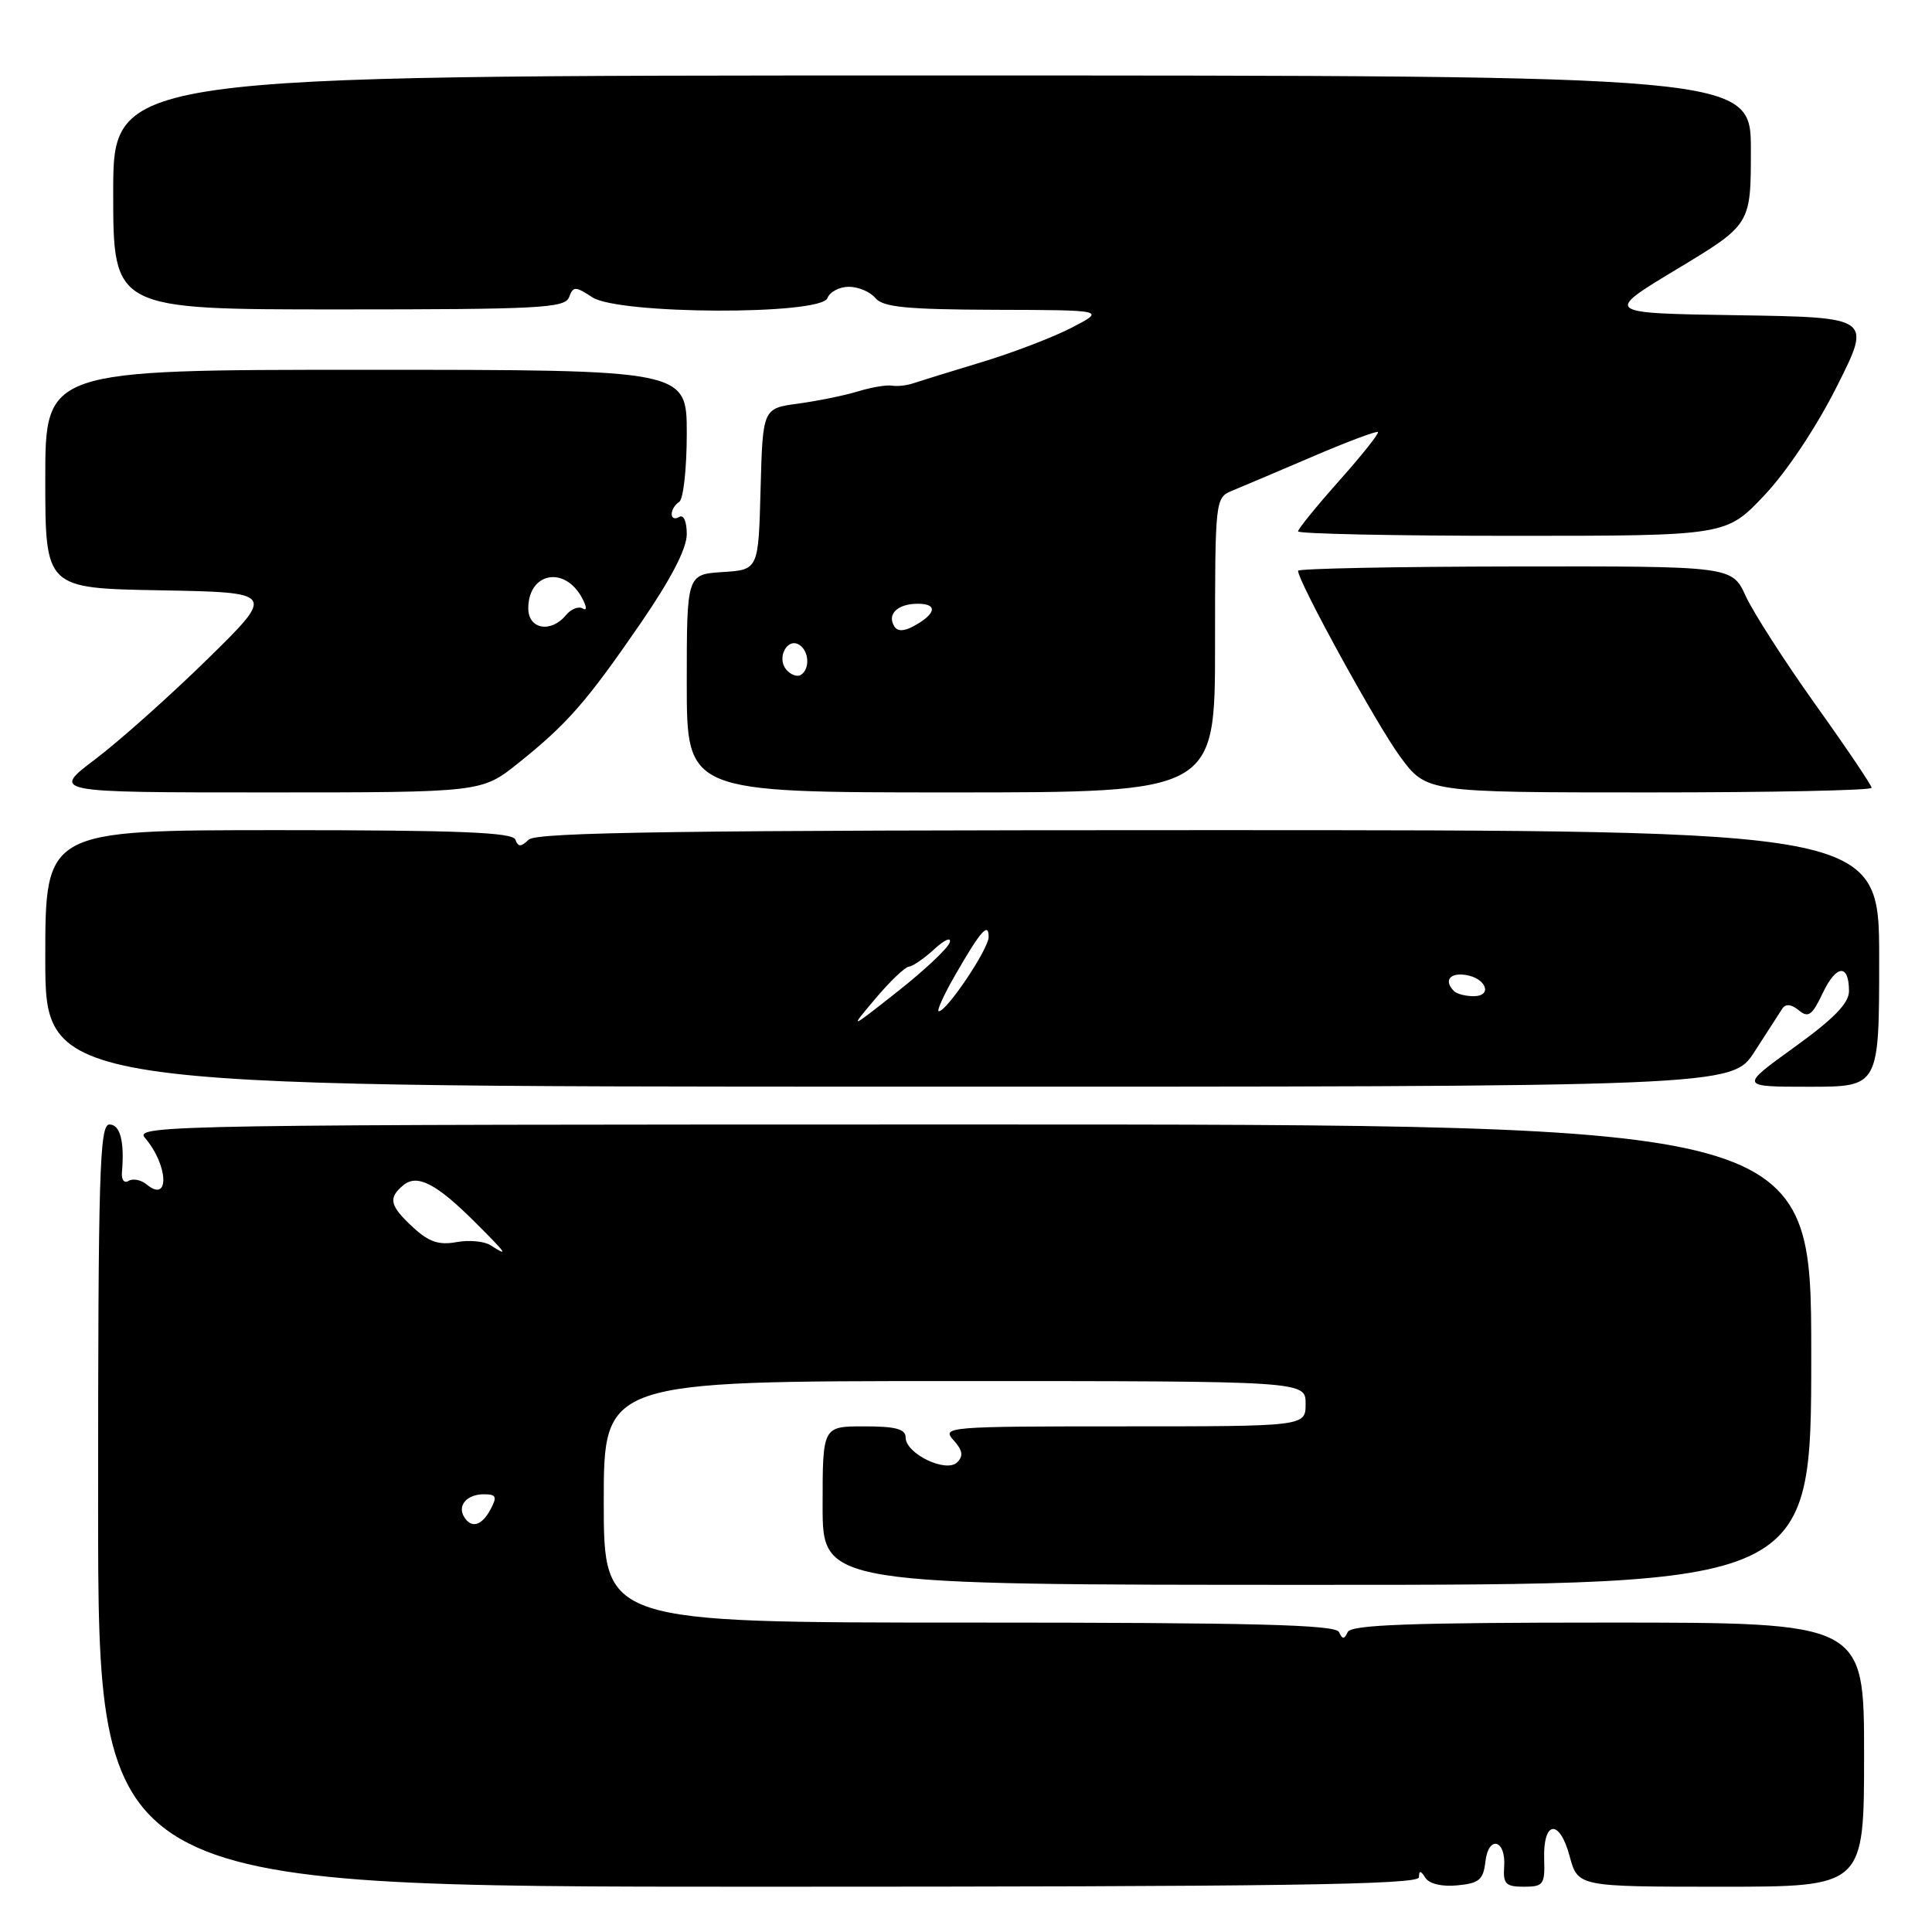 <?xml version="1.0" encoding="UTF-8" standalone="no"?>
<!DOCTYPE svg PUBLIC "-//W3C//DTD SVG 1.1//EN" "http://www.w3.org/Graphics/SVG/1.1/DTD/svg11.dtd" >
<svg xmlns="http://www.w3.org/2000/svg" xmlns:xlink="http://www.w3.org/1999/xlink" version="1.1" viewBox="0 0 256 256">
 <g >
 <path fill="currentColor"
d=" M 188.02 248.75 C 188.03 247.81 188.24 247.83 188.87 248.82 C 189.38 249.62 191.06 250.02 193.10 249.82 C 195.99 249.55 196.55 249.08 196.82 246.69 C 197.23 243.12 199.57 243.75 199.31 247.36 C 199.15 249.63 199.52 250.00 201.93 250.00 C 204.50 250.00 204.72 249.71 204.61 246.35 C 204.45 241.23 206.64 240.96 207.98 245.94 C 209.08 250.00 209.08 250.00 228.04 250.00 C 247.00 250.00 247.00 250.00 247.00 232.50 C 247.00 215.00 247.00 215.00 213.08 215.00 C 186.93 215.00 179.03 215.29 178.58 216.25 C 178.12 217.25 177.88 217.25 177.42 216.25 C 176.96 215.28 166.17 215.00 128.42 215.00 C 80.00 215.00 80.00 215.00 80.00 199.00 C 80.00 183.00 80.00 183.00 126.50 183.00 C 173.00 183.00 173.00 183.00 173.00 186.00 C 173.00 189.00 173.00 189.00 148.85 189.00 C 125.58 189.00 124.75 189.07 126.33 190.81 C 127.56 192.17 127.68 192.92 126.84 193.76 C 125.38 195.22 120.00 192.63 120.00 190.47 C 120.00 189.35 118.68 189.00 114.50 189.00 C 109.00 189.00 109.00 189.00 109.00 199.50 C 109.00 210.00 109.00 210.00 174.50 210.00 C 240.00 210.00 240.00 210.00 240.00 179.50 C 240.00 149.00 240.00 149.00 128.85 149.00 C 23.08 149.00 17.76 149.08 19.19 150.75 C 22.30 154.37 22.52 159.50 19.45 156.96 C 18.70 156.34 17.62 156.12 17.05 156.47 C 16.45 156.84 16.07 156.33 16.16 155.31 C 16.51 151.24 15.92 149.00 14.50 149.00 C 13.19 149.00 13.00 155.28 13.00 199.50 C 13.00 250.00 13.00 250.00 100.50 250.00 C 169.83 250.00 188.00 249.74 188.02 248.75 Z  M 232.50 139.33 C 234.15 136.76 235.80 134.20 236.17 133.64 C 236.61 132.98 237.37 133.06 238.35 133.87 C 239.61 134.92 240.12 134.55 241.53 131.57 C 243.33 127.79 245.00 127.68 245.00 131.33 C 245.00 132.93 242.99 134.99 237.75 138.77 C 230.50 144.00 230.50 144.00 239.75 144.00 C 249.00 144.00 249.00 144.00 249.00 127.00 C 249.00 110.00 249.00 110.00 160.20 110.00 C 90.53 110.00 71.11 110.27 70.07 111.25 C 69.02 112.25 68.66 112.25 68.29 111.25 C 67.94 110.29 60.74 110.00 36.92 110.00 C 6.00 110.00 6.00 110.00 6.00 126.98 C 6.00 143.97 6.00 143.97 117.75 143.99 C 229.50 144.01 229.50 144.01 232.50 139.33 Z  M 68.66 101.13 C 75.20 95.89 77.70 93.03 84.88 82.59 C 88.92 76.71 91.00 72.70 91.00 70.78 C 91.00 69.10 90.58 68.14 90.00 68.50 C 89.45 68.84 89.00 68.67 89.00 68.12 C 89.00 67.57 89.45 66.84 90.00 66.50 C 90.55 66.16 91.00 62.08 91.00 57.44 C 91.00 49.00 91.00 49.00 48.50 49.00 C 6.00 49.00 6.00 49.00 6.00 63.47 C 6.00 77.95 6.00 77.95 21.25 78.22 C 36.50 78.50 36.50 78.50 27.50 87.33 C 22.55 92.18 15.87 98.14 12.65 100.58 C 6.80 105.00 6.80 105.00 35.31 105.00 C 63.82 105.00 63.82 105.00 68.66 101.13 Z  M 161.00 85.48 C 161.00 66.18 161.03 65.95 163.25 65.03 C 164.49 64.52 169.27 62.49 173.88 60.52 C 178.49 58.54 182.41 57.07 182.58 57.25 C 182.76 57.43 180.45 60.33 177.45 63.70 C 174.45 67.07 172.00 70.09 172.00 70.41 C 172.00 70.73 184.76 71.00 200.35 71.00 C 228.71 71.00 228.71 71.00 233.77 65.65 C 236.76 62.49 240.70 56.57 243.41 51.17 C 248.00 42.05 248.00 42.05 230.25 41.77 C 212.50 41.50 212.50 41.50 222.25 35.63 C 232.00 29.75 232.00 29.75 232.00 19.88 C 232.00 10.00 232.00 10.00 123.50 10.00 C 15.00 10.00 15.00 10.00 15.00 25.50 C 15.00 41.00 15.00 41.00 44.89 41.00 C 71.44 41.00 74.86 40.82 75.40 39.39 C 75.97 37.91 76.22 37.91 78.48 39.39 C 81.97 41.68 108.76 41.78 109.64 39.50 C 109.95 38.67 111.24 38.00 112.48 38.00 C 113.73 38.00 115.32 38.67 116.00 39.50 C 117.00 40.70 120.13 41.01 131.87 41.05 C 146.50 41.09 146.50 41.09 142.00 43.42 C 139.53 44.70 134.12 46.77 130.00 48.01 C 125.88 49.25 121.83 50.51 121.00 50.79 C 120.17 51.08 118.91 51.22 118.19 51.10 C 117.47 50.98 115.44 51.32 113.69 51.86 C 111.94 52.40 108.38 53.12 105.78 53.48 C 101.07 54.11 101.07 54.11 100.78 64.81 C 100.50 75.50 100.50 75.50 95.75 75.80 C 91.00 76.11 91.00 76.11 91.00 90.55 C 91.00 105.00 91.00 105.00 126.00 105.00 C 161.00 105.00 161.00 105.00 161.00 85.48 Z  M 248.00 104.39 C 248.00 104.06 244.66 99.10 240.57 93.38 C 236.49 87.65 232.33 81.18 231.32 78.99 C 229.50 75.02 229.50 75.02 200.75 75.06 C 184.94 75.08 172.00 75.34 172.00 75.63 C 172.00 77.06 182.44 96.07 185.52 100.25 C 189.02 105.00 189.02 105.00 218.51 105.00 C 234.73 105.00 248.00 104.73 248.00 104.39 Z  M 61.50 201.00 C 60.57 199.50 61.87 198.00 64.09 198.00 C 65.76 198.00 65.90 198.31 65.00 200.00 C 63.83 202.18 62.47 202.57 61.50 201.00 Z  M 65.00 165.00 C 64.17 164.47 62.14 164.28 60.47 164.59 C 58.14 165.01 56.82 164.56 54.72 162.62 C 51.63 159.75 51.40 158.75 53.44 157.05 C 55.30 155.51 57.83 156.83 63.08 162.08 C 67.20 166.20 67.45 166.58 65.00 165.00 Z  M 116.00 132.32 C 117.92 130.04 119.92 128.13 120.44 128.08 C 120.95 128.04 122.47 126.99 123.82 125.75 C 125.17 124.51 126.08 124.12 125.84 124.88 C 125.61 125.64 122.51 128.56 118.96 131.36 C 112.50 136.46 112.50 136.46 116.00 132.32 Z  M 126.54 129.25 C 129.93 123.35 131.00 122.12 131.00 124.15 C 131.00 125.74 125.46 134.00 124.40 134.00 C 124.07 134.00 125.04 131.86 126.54 129.25 Z  M 192.67 131.33 C 191.30 129.97 192.07 128.87 194.17 129.18 C 196.92 129.58 197.84 132.00 195.25 132.00 C 194.20 132.00 193.03 131.70 192.67 131.33 Z  M 70.00 80.62 C 70.00 75.86 74.82 74.92 77.13 79.24 C 77.76 80.42 77.79 80.99 77.21 80.63 C 76.67 80.30 75.67 80.69 74.99 81.51 C 73.00 83.92 70.00 83.38 70.00 80.62 Z  M 104.17 88.71 C 102.89 87.16 104.31 84.46 105.89 85.43 C 107.22 86.25 107.35 88.66 106.11 89.43 C 105.63 89.73 104.75 89.41 104.17 88.71 Z  M 118.50 83.00 C 117.50 81.38 118.93 80.00 121.62 80.00 C 124.32 80.00 124.04 81.37 121.00 83.00 C 119.75 83.67 118.92 83.67 118.50 83.00 Z "/>
</g>
</svg>